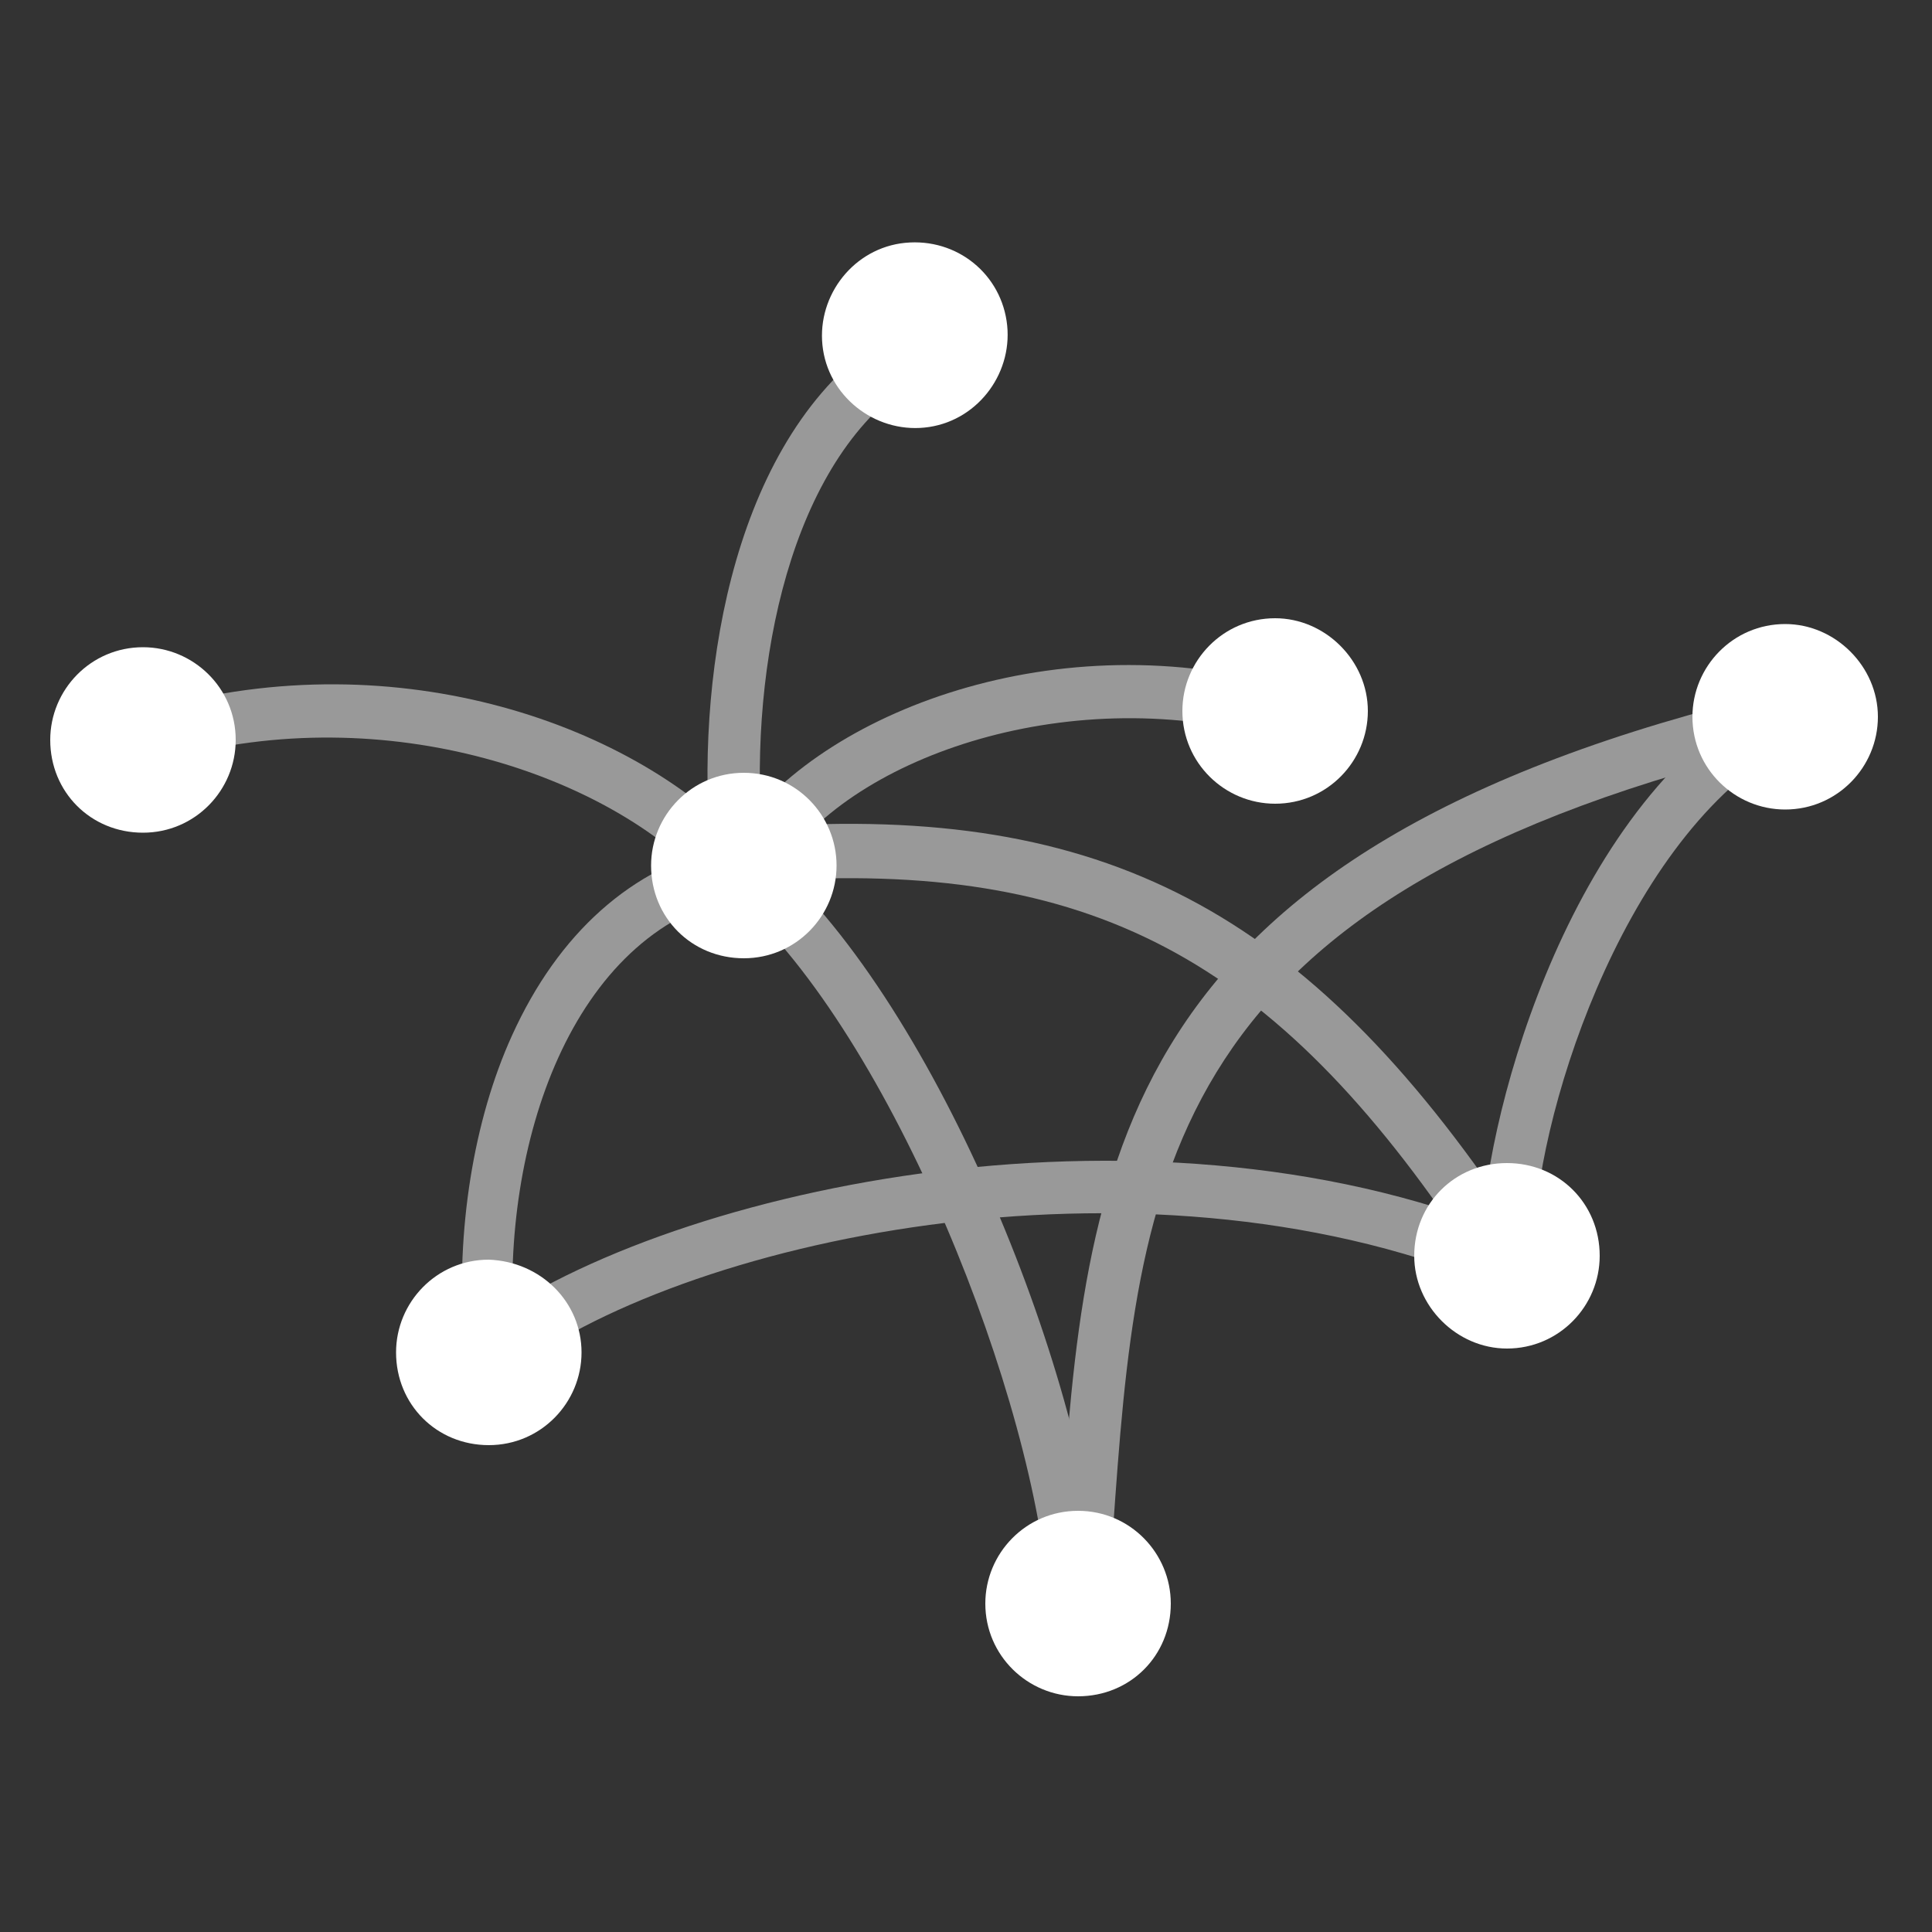 <?xml version="1.0" encoding="utf-8"?>
<!-- Generator: Adobe Illustrator 17.1.0, SVG Export Plug-In . SVG Version: 6.00 Build 0)  -->
<!DOCTYPE svg PUBLIC "-//W3C//DTD SVG 1.1//EN" "http://www.w3.org/Graphics/SVG/1.1/DTD/svg11.dtd">
<svg version="1.1" id="Layer_1" xmlns="http://www.w3.org/2000/svg" xmlns:xlink="http://www.w3.org/1999/xlink" x="0px" y="0px"
	 viewBox="0 0 100 100" style="enable-background:new 0 0 100 100;" xml:space="preserve">
<rect x="0" y="0" width="100" height="100" fill="#333333" stroke="none"/>
<style type="text/css">
	.st0{opacity:0.5;}
	.st1{fill:#FFFFFF;}
</style>
<g>
	<g class="st0">
		<path class="st1" d="M38.2,45.3c-0.7,0-1.3-0.5-1.4-1.2c-0.8-8.6,0.9-20.6,8.2-26.1c0.6-0.4,1.5-0.3,1.9,0.3
			c0.5,0.6,0.3,1.5-0.3,1.9c-6,4.5-7.9,15.1-7.1,23.7c0.1,0.7-0.5,1.4-1.2,1.5C38.3,45.3,38.2,45.3,38.2,45.3z"/>
		<path class="st1" d="M37.6,46.2c-0.4,0-0.7-0.2-1-0.5c-5-5.5-16.5-9.6-27.9-6.4c-0.7,0.2-1.5-0.2-1.7-0.9c-0.2-0.7,0.2-1.5,1-1.7
			c12.7-3.6,25,0.9,30.7,7.2c0.5,0.6,0.5,1.4-0.1,1.9C38.2,46.1,37.9,46.2,37.6,46.2z"/>
		<path class="st1" d="M39.4,45.2c-0.3,0-0.6-0.1-0.8-0.3c-0.6-0.4-0.8-1.3-0.3-1.9c4.6-6.4,17.1-11,29.1-7.2c0.7,0.2,1.1,1,0.9,1.7
			c-0.2,0.7-1,1.1-1.7,0.9c-10.5-3.3-22,0.5-26,6.2C40.2,45,39.8,45.2,39.4,45.2z"/>
		<path class="st1" d="M78.1,65.8c-0.8,0-1.4-0.6-1.4-1.4c0-5.8,4.1-22,14.1-28c0.6-0.4,1.5-0.2,1.9,0.5c0.4,0.6,0.2,1.5-0.5,1.9
			c-8.4,5-12.8,19.4-12.8,25.7C79.4,65.2,78.8,65.8,78.1,65.8z"/>
		<path class="st1" d="M77.1,65.3c-0.4,0-0.9-0.2-1.1-0.6C65.9,49.5,56.4,44.5,39.7,45.6c-0.8,0-1.4-0.5-1.5-1.3
			c-0.1-0.8,0.5-1.4,1.3-1.5c17.6-1.2,28.1,4.3,38.8,20.3c0.4,0.6,0.2,1.5-0.4,1.9C77.7,65.2,77.4,65.3,77.1,65.3z"/>
		<path class="st1" d="M55.7,84.3c-0.7,0-1.3-0.6-1.4-1.3c-0.7-10.6-8.1-29.3-16.2-36.5c-0.6-0.5-0.6-1.4-0.1-1.9
			c0.5-0.6,1.4-0.6,1.9-0.1c8.7,7.7,16.4,27,17.1,38.3C57.1,83.6,56.5,84.3,55.7,84.3C55.7,84.3,55.7,84.3,55.7,84.3z"/>
		<path class="st1" d="M25.3,71.4c-0.4,0-0.8-0.2-1.1-0.5c-0.5-0.6-0.4-1.5,0.2-1.9C34,61.6,59,56.1,78,63.8c0.7,0.3,1,1.1,0.8,1.8
			c-0.3,0.7-1.1,1-1.8,0.8c-18.2-7.4-41.9-2.2-50.8,4.8C25.9,71.3,25.6,71.4,25.3,71.4z"/>
		<path class="st1" d="M25.4,70.5c-0.7,0-1.3-0.6-1.4-1.3c-0.4-5.5,0.5-11.2,2.5-15.6c2.4-5.3,6.2-8.7,11-9.8c0.7-0.2,1.5,0.3,1.6,1
			c0.2,0.7-0.3,1.5-1,1.6c-8.5,1.9-12.2,12.8-11.5,22.6c0.1,0.8-0.5,1.4-1.3,1.5C25.5,70.5,25.5,70.5,25.4,70.5z"/>
		<path class="st1" d="M56,84.4c0,0-0.1,0-0.1,0c-0.8-0.1-1.3-0.7-1.3-1.5c0.1-1.3,0.2-2.5,0.3-3.8c1.3-18.8,2.5-35.1,37.2-43.3
			c0.7-0.2,1.5,0.3,1.6,1c0.2,0.7-0.3,1.5-1,1.7C60,46.2,58.9,60.8,57.6,79.3c-0.1,1.3-0.2,2.5-0.3,3.8C57.3,83.8,56.7,84.4,56,84.4
			z"/>
	</g>
	<path class="st1" d="M30.1,70c0,2.6-2.1,4.8-4.8,4.8c-2.7,0-4.8-2.1-4.8-4.8c0-2.6,2.1-4.8,4.8-4.8C28,65.3,30.1,67.4,30.1,70z"/>
	<path class="st1" d="M70.8,36.8c0,2.6-2.1,4.8-4.8,4.8c-2.6,0-4.8-2.1-4.8-4.8c0-2.6,2.1-4.8,4.8-4.8C68.6,32,70.8,34.2,70.8,36.8z
		"/>
	<path class="st1" d="M60.6,83c0,2.7-2.1,4.8-4.8,4.8c-2.6,0-4.8-2.1-4.8-4.8c0-2.6,2.1-4.8,4.8-4.8C58.5,78.2,60.6,80.4,60.6,83z"
		/>
	<path class="st1" d="M82.8,65c0,2.6-2.1,4.8-4.8,4.8c-2.6,0-4.8-2.2-4.8-4.8c0-2.7,2.1-4.8,4.8-4.8C80.7,60.2,82.8,62.3,82.8,65z"
		/>
	<path class="st1" d="M97.2,37.1c0,2.6-2.1,4.8-4.8,4.8c-2.6,0-4.8-2.1-4.8-4.8c0-2.6,2.1-4.8,4.8-4.8C95,32.3,97.2,34.5,97.2,37.1z
		"/>
	<path class="st1" d="M43.3,44.8c0,2.6-2.1,4.8-4.8,4.8c-2.7,0-4.8-2.1-4.8-4.8c0-2.6,2.1-4.8,4.8-4.8C41.2,40,43.3,42.2,43.3,44.8z
		"/>
	<path class="st1" d="M52.1,16.6c0.4,2.6-1.4,5.1-4,5.5c-2.6,0.4-5.1-1.4-5.5-4c-0.4-2.6,1.4-5.1,4-5.5C49.3,12.2,51.7,14,52.1,16.6
		z"/>
	<path class="st1" d="M12.2,38.3c0,2.6-2.1,4.8-4.8,4.8c-2.7,0-4.8-2.1-4.8-4.8c0-2.6,2.1-4.8,4.8-4.8C10,33.5,12.2,35.6,12.2,38.3z
		"/>
</g>
</svg>
